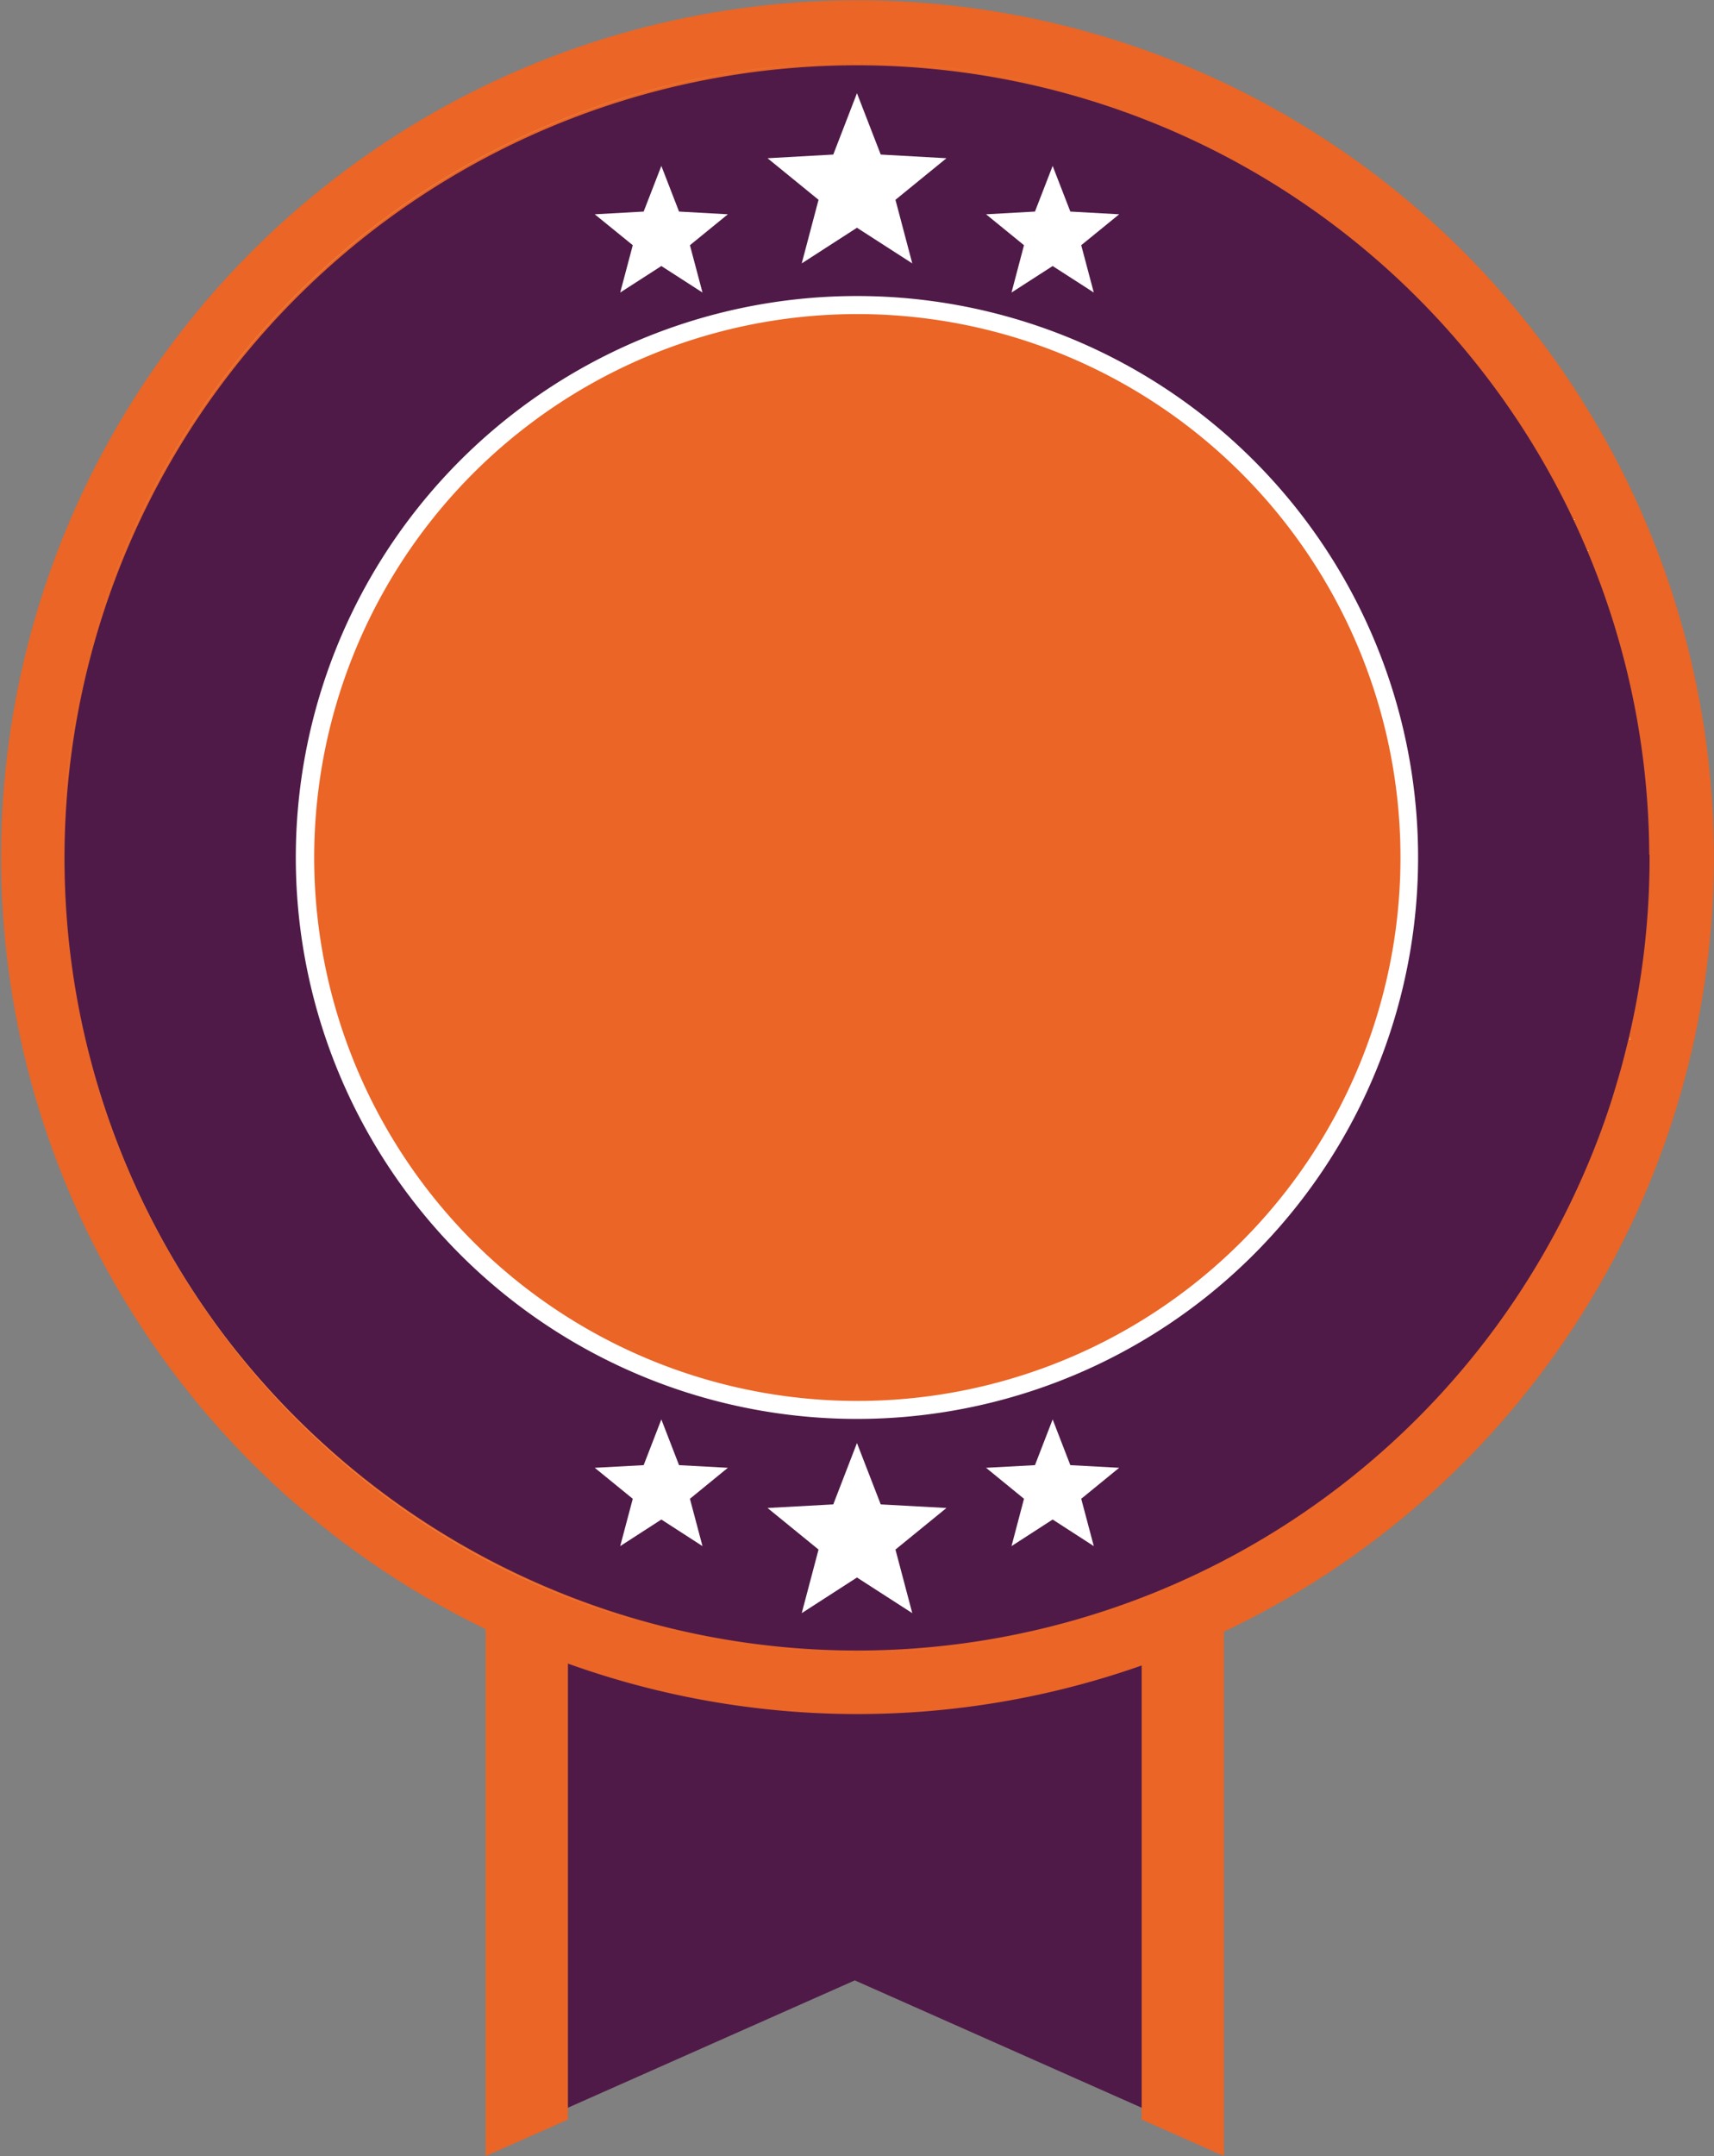 <svg xmlns="http://www.w3.org/2000/svg" xmlns:xlink="http://www.w3.org/1999/xlink" viewBox="0 0 214.15 269.24"><rect x="0" y="0" width="214.15" height="269.24" fill="#808080" stroke="none"/><defs><style>.cls-1{fill:#4f1a48;}.cls-2{fill:#ea6526;}.cls-3{fill:url(#radial-gradient);}.cls-4{fill:#fff;}</style><radialGradient id="radial-gradient" cx="236.78" cy="1998.67" r="1" gradientTransform="matrix(96.6, 24.73, 24.73, -96.6, -72186.04, 187314.99)" gradientUnits="userSpaceOnUse"><stop offset="0" stop-color="#fff5a8"/><stop offset="0.72" stop-color="#fff5a8"/><stop offset="1" stop-color="#fff5a8"/></radialGradient></defs><g id="Layer_2" data-name="Layer 2"><g id="Layer_1-2" data-name="Layer 1"><polygon class="cls-1" points="106.8 247.3 62.03 267.16 62.03 159.55 151.56 159.55 151.56 267.16 106.8 247.3"/><polygon class="cls-2" points="70.96 158.2 60.68 158.2 60.68 269.24 70.96 264.68 70.96 158.2"/><polygon class="cls-2" points="142.64 158.2 142.64 264.68 152.92 269.24 152.92 158.2 142.64 158.2"/><path class="cls-2" d="M210,136.5A107,107,0,1,1,136.5,4.15,107,107,0,0,1,210,136.5"/><path class="cls-1" d="M206.1,106.72a99.5,99.5,0,0,1-.68,12,96.19,96.19,0,0,1-2.44,13c-.45,1.83-1,3.62-1.54,5.4h0a95.13,95.13,0,0,1-3.65,9.67A99.43,99.43,0,0,1,186.67,166,99,99,0,0,1,40.45,180.32,99.91,99.91,0,0,1,28,166.74a99,99,0,1,1,178.06-60"/><path class="cls-3" d="M203.71,129.5h0A99.08,99.08,0,0,1,81,202.78C37.18,190.87,7.88,150.65,7.88,106.92A99.18,99.18,0,0,1,107,7.85a99.54,99.54,0,0,1,26.16,3.51c43.81,11.92,73.11,52.13,73.11,95.87a98.29,98.29,0,0,1-2.56,22.27h0a98.29,98.29,0,0,0,2.56-22.27c0-43.74-29.3-83.95-73.11-95.87A99.12,99.12,0,0,0,10.44,84.64a98.38,98.38,0,0,0-2.56,22.28c0,43.73,29.3,84,73.11,95.86A99.08,99.08,0,0,0,203.71,129.5Z"/><path class="cls-4" d="M174.48,126.34a70.11,70.11,0,1,1-48.13-86.67,70.11,70.11,0,0,1,48.13,86.67"/><path class="cls-2" d="M148.32,161A67.86,67.86,0,1,1,161,65.83,67.86,67.86,0,0,1,148.32,161"/><polygon class="cls-4" points="131.52 177.25 133.73 182.96 139.83 183.29 135.09 187.16 136.66 193.07 131.52 189.75 126.38 193.07 127.94 187.16 123.2 183.29 129.31 182.96 131.52 177.25"/><polygon class="cls-4" points="82.63 177.25 84.84 182.96 90.94 183.29 86.2 187.16 87.77 193.07 82.63 189.75 77.49 193.07 79.06 187.16 74.31 183.29 80.42 182.96 82.63 177.25"/><polygon class="cls-4" points="107.07 180.2 110.04 187.86 118.25 188.31 111.88 193.5 113.98 201.44 107.07 196.99 100.17 201.44 102.27 193.5 95.9 188.31 104.11 187.86 107.07 180.2"/><polygon class="cls-4" points="131.52 20.72 133.73 26.42 139.83 26.76 135.09 30.62 136.66 36.53 131.52 33.22 126.38 36.53 127.94 30.62 123.2 26.76 129.31 26.42 131.52 20.72"/><polygon class="cls-4" points="82.63 20.72 84.84 26.42 90.94 26.76 86.2 30.62 87.77 36.53 82.63 33.22 77.49 36.53 79.06 30.62 74.31 26.76 80.42 26.42 82.63 20.72"/><polygon class="cls-4" points="107.07 11.64 110.04 19.3 118.25 19.76 111.88 24.95 113.98 32.89 107.07 28.44 100.17 32.89 102.27 24.95 95.9 19.76 104.11 19.3 107.07 11.64"/></g></g></svg>